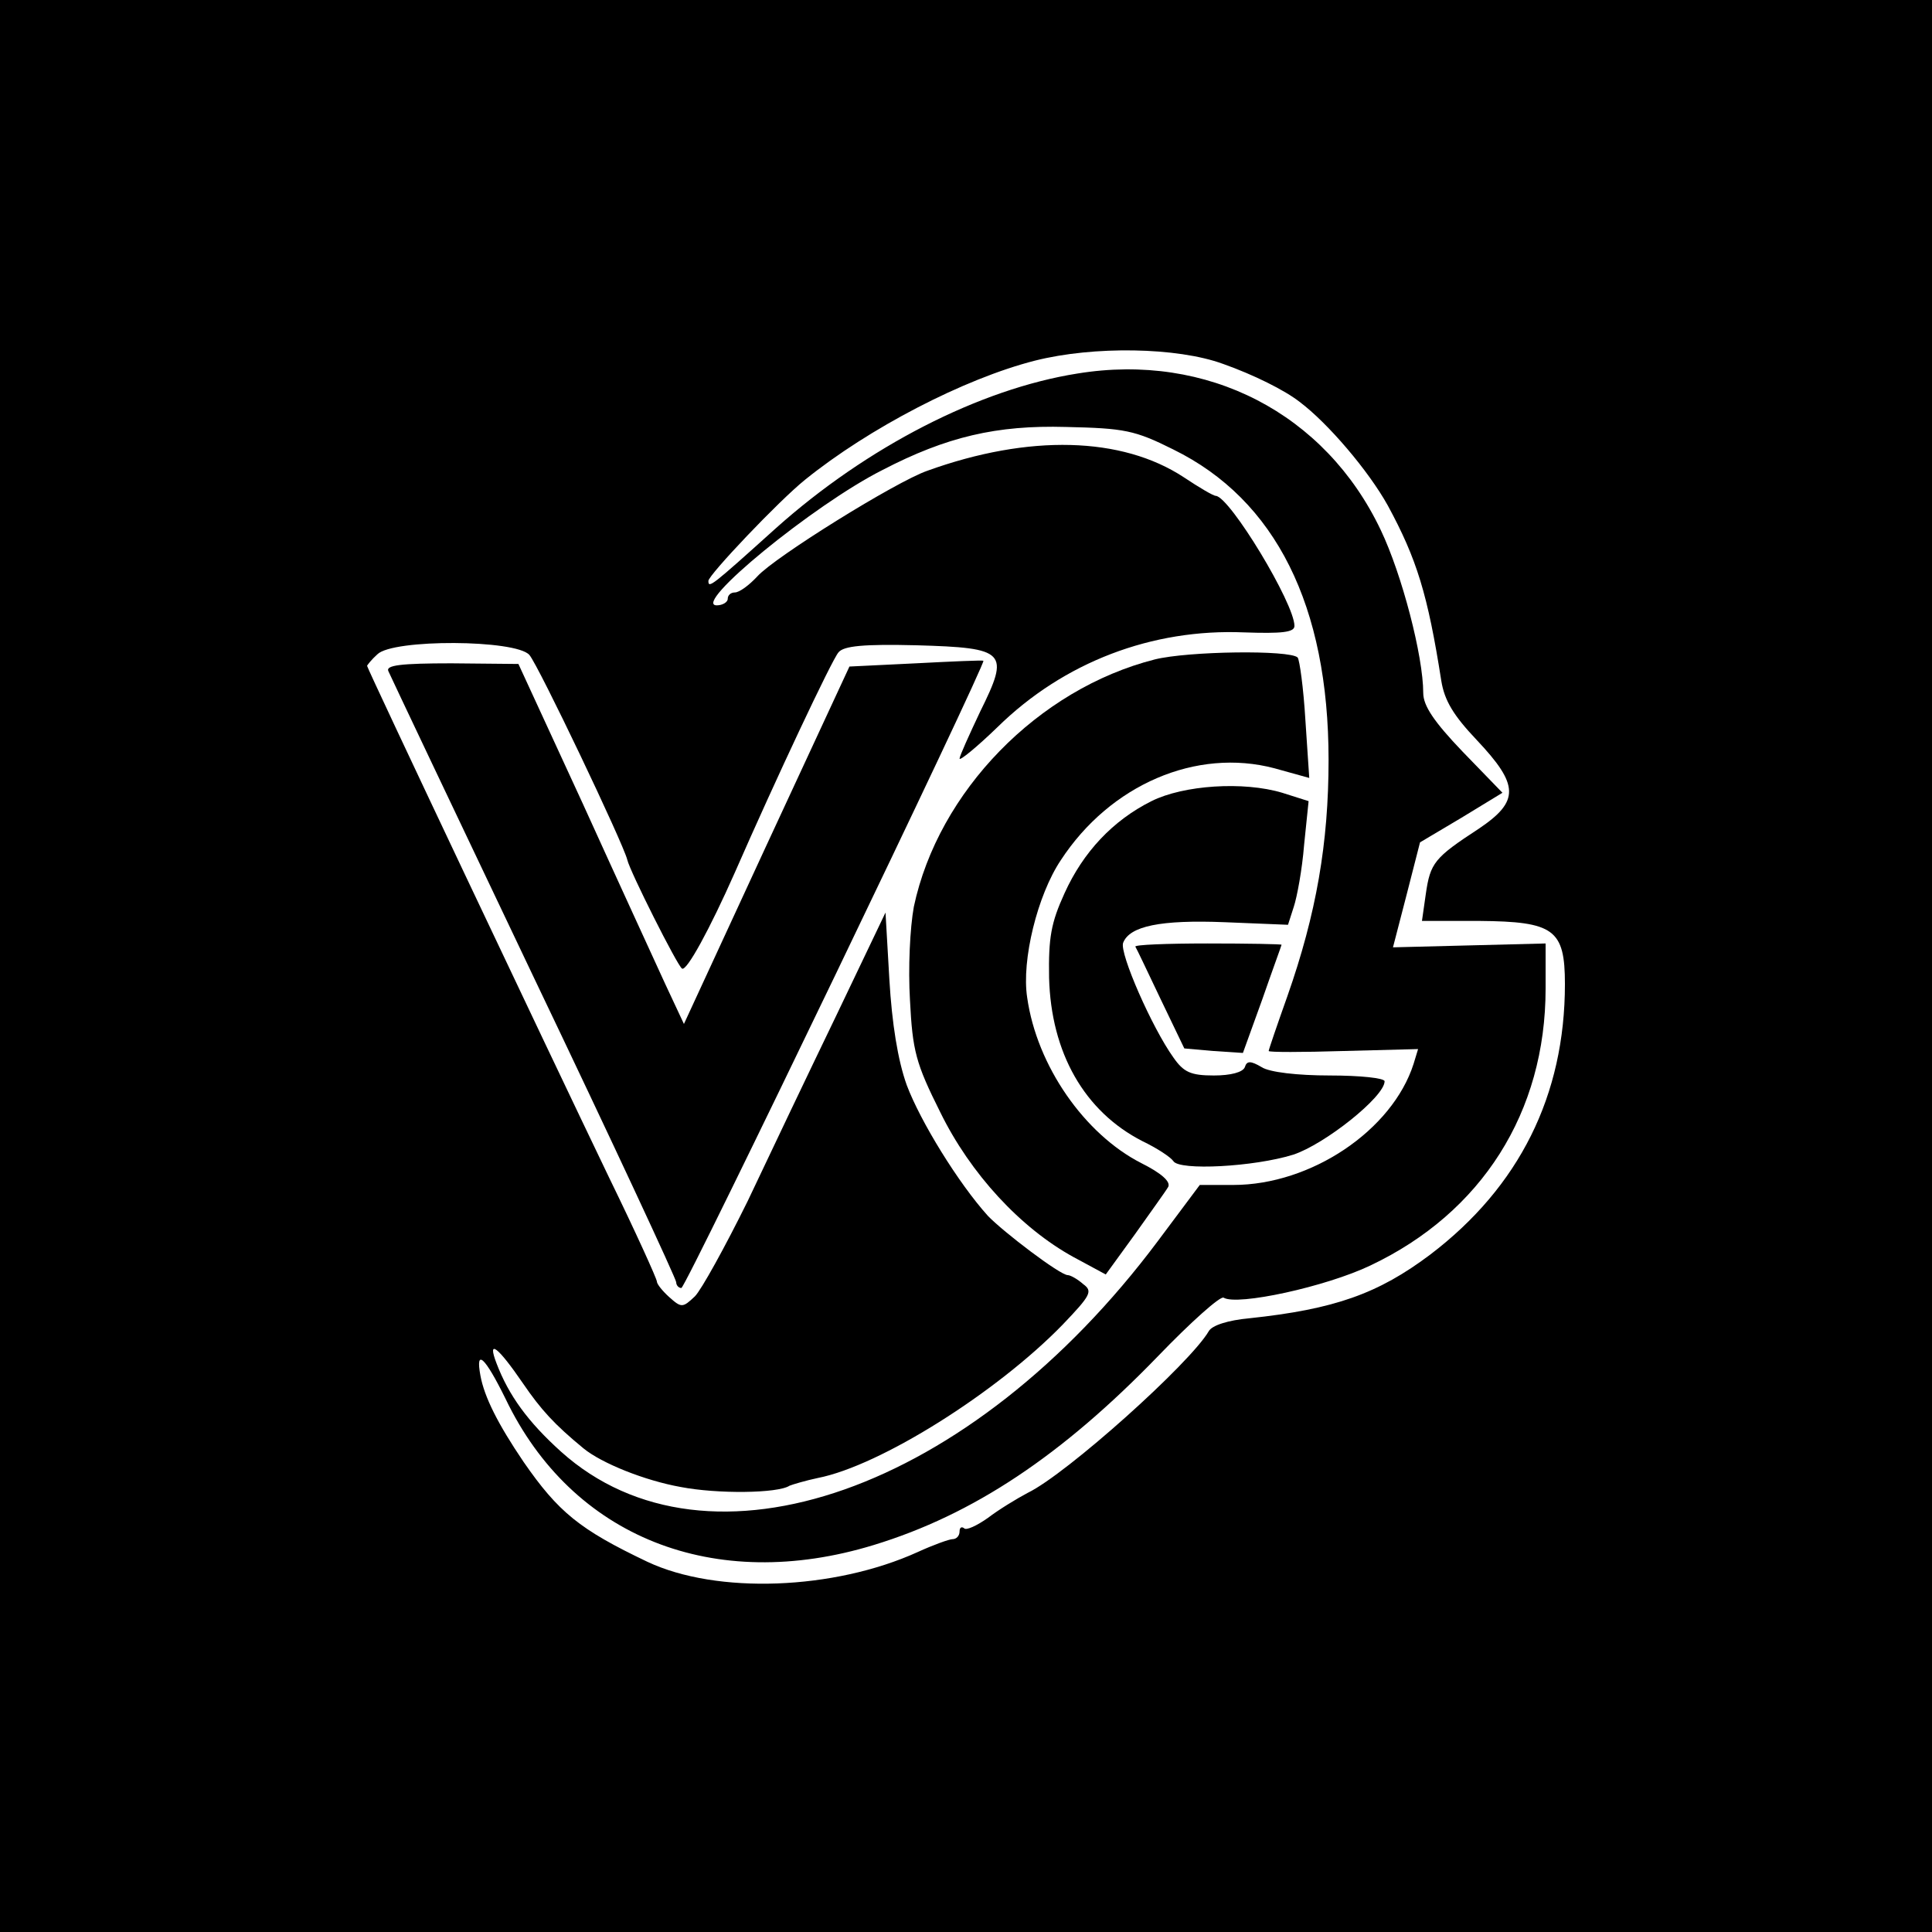 <?xml version="1.0" standalone="no"?>
<!DOCTYPE svg PUBLIC "-//W3C//DTD SVG 20010904//EN"
 "http://www.w3.org/TR/2001/REC-SVG-20010904/DTD/svg10.dtd">
<svg version="1.0" xmlns="http://www.w3.org/2000/svg"
 width="300pt" height="300pt" viewBox="0 0 300 300"
 preserveAspectRatio="xMidYMid meet">
<g transform="translate(0,300) scale(0.1,-0.1)"
fill="#000000" stroke="none">
<path d="M0 1500 l0 -1500 1500 0 1500 0 0 1500 0 1500 -1500 0 -1500 0 0
-1500z m1899 935 c48 -17 96 -41 119 -59 44 -33 107 -107 137 -161 45 -83 62
-138 83 -272 5 -31 19 -54 55 -92 66 -70 67 -95 3 -138 -69 -45 -75 -53 -82
-101 l-6 -42 89 0 c116 -1 133 -13 133 -98 0 -173 -71 -315 -209 -420 -81 -61
-149 -85 -281 -99 -33 -3 -58 -11 -63 -20 -29 -50 -221 -222 -281 -251 -17 -9
-45 -26 -62 -39 -17 -12 -34 -20 -37 -16 -4 3 -7 1 -7 -5 0 -7 -5 -12 -11 -12
-5 0 -30 -9 -54 -20 -130 -59 -312 -66 -420 -15 -105 50 -138 77 -192 155 -40
59 -61 101 -67 134 -8 43 7 29 39 -36 103 -215 324 -303 572 -227 154 47 292
139 441 293 51 53 97 94 102 91 21 -13 159 17 228 50 173 82 272 238 272 430
l0 70 -118 -3 -119 -3 21 81 21 82 64 38 64 39 -62 64 c-44 46 -61 71 -61 91
0 57 -33 184 -66 253 -86 181 -269 276 -471 243 -152 -24 -327 -114 -468 -240
-101 -91 -105 -94 -105 -82 0 9 109 124 150 157 99 80 247 157 357 185 91 23
221 21 292 -5z m-77 -133 c159 -78 241 -243 241 -482 0 -129 -19 -239 -64
-367 -16 -45 -29 -83 -29 -85 0 -2 52 -2 116 0 l116 3 -7 -23 c-33 -103 -159
-188 -280 -188 l-52 0 -65 -87 c-290 -388 -699 -532 -927 -327 -51 46 -81 87
-100 137 -15 39 2 26 41 -31 28 -41 49 -64 94 -101 28 -23 95 -50 151 -60 57
-11 151 -10 169 2 5 2 25 8 44 12 97 19 278 133 380 238 44 46 47 52 32 63 -9
8 -20 14 -24 14 -12 0 -100 67 -124 92 -46 51 -105 147 -126 203 -14 39 -23
96 -27 164 l-6 104 -76 -159 c-42 -87 -104 -217 -138 -289 -35 -71 -72 -138
-82 -148 -19 -18 -21 -18 -40 -1 -10 9 -19 20 -19 24 0 4 -33 77 -74 161 -98
204 -376 791 -376 795 0 1 7 10 16 18 24 24 215 23 236 -1 14 -16 146 -293
152 -318 4 -18 78 -165 85 -169 7 -5 43 61 82 149 63 144 151 331 161 342 8
10 39 13 121 11 140 -4 145 -10 99 -103 -17 -36 -32 -69 -32 -73 0 -4 27 18
59 49 103 101 240 153 383 147 58 -2 78 0 78 10 0 35 -100 200 -122 202 -4 0
-26 13 -50 29 -96 63 -240 67 -398 10 -49 -17 -237 -134 -264 -164 -13 -14
-28 -25 -35 -25 -6 0 -11 -4 -11 -10 0 -5 -8 -10 -17 -10 -40 0 150 156 257
210 100 52 178 70 285 67 91 -2 107 -5 167 -35z"/>
<path d="M1793 1976 c-181 -46 -336 -205 -374 -384 -6 -33 -9 -95 -6 -145 4
-79 9 -98 47 -174 47 -96 125 -180 207 -225 l50 -27 45 62 c24 34 48 67 52 74
4 8 -10 21 -42 37 -88 45 -162 151 -177 257 -9 58 16 159 52 213 77 118 211
175 332 143 l54 -15 -6 90 c-3 50 -9 93 -12 97 -12 12 -170 10 -222 -3z"/>
<path d="M1422 1970 l-103 -5 -129 -278 -128 -277 -29 62 c-16 35 -74 161
-128 280 l-100 217 -104 1 c-79 0 -102 -3 -98 -12 3 -7 105 -222 226 -476 122
-255 221 -468 221 -473 0 -5 4 -9 8 -9 7 0 475 973 469 974 -1 1 -48 -1 -105
-4z"/>
<path d="M1788 1756 c-60 -30 -106 -79 -135 -143 -21 -46 -25 -69 -24 -131 3
-117 55 -208 145 -254 23 -11 44 -25 48 -31 9 -15 125 -9 186 10 49 16 142 90
142 114 0 5 -38 9 -85 9 -50 0 -94 5 -106 13 -17 10 -23 10 -26 0 -3 -8 -22
-13 -48 -13 -36 0 -47 5 -63 28 -33 46 -84 162 -78 178 10 26 58 36 158 32
l98 -4 9 28 c5 15 13 58 16 96 l7 68 -41 13 c-60 18 -153 12 -203 -13z"/>
<path d="M1763 1530 c2 -3 19 -39 39 -81 l37 -77 45 -4 46 -3 30 83 c16 46 30
84 30 85 0 1 -52 2 -115 2 -63 0 -114 -2 -112 -5z"/>
</g>
</svg>
